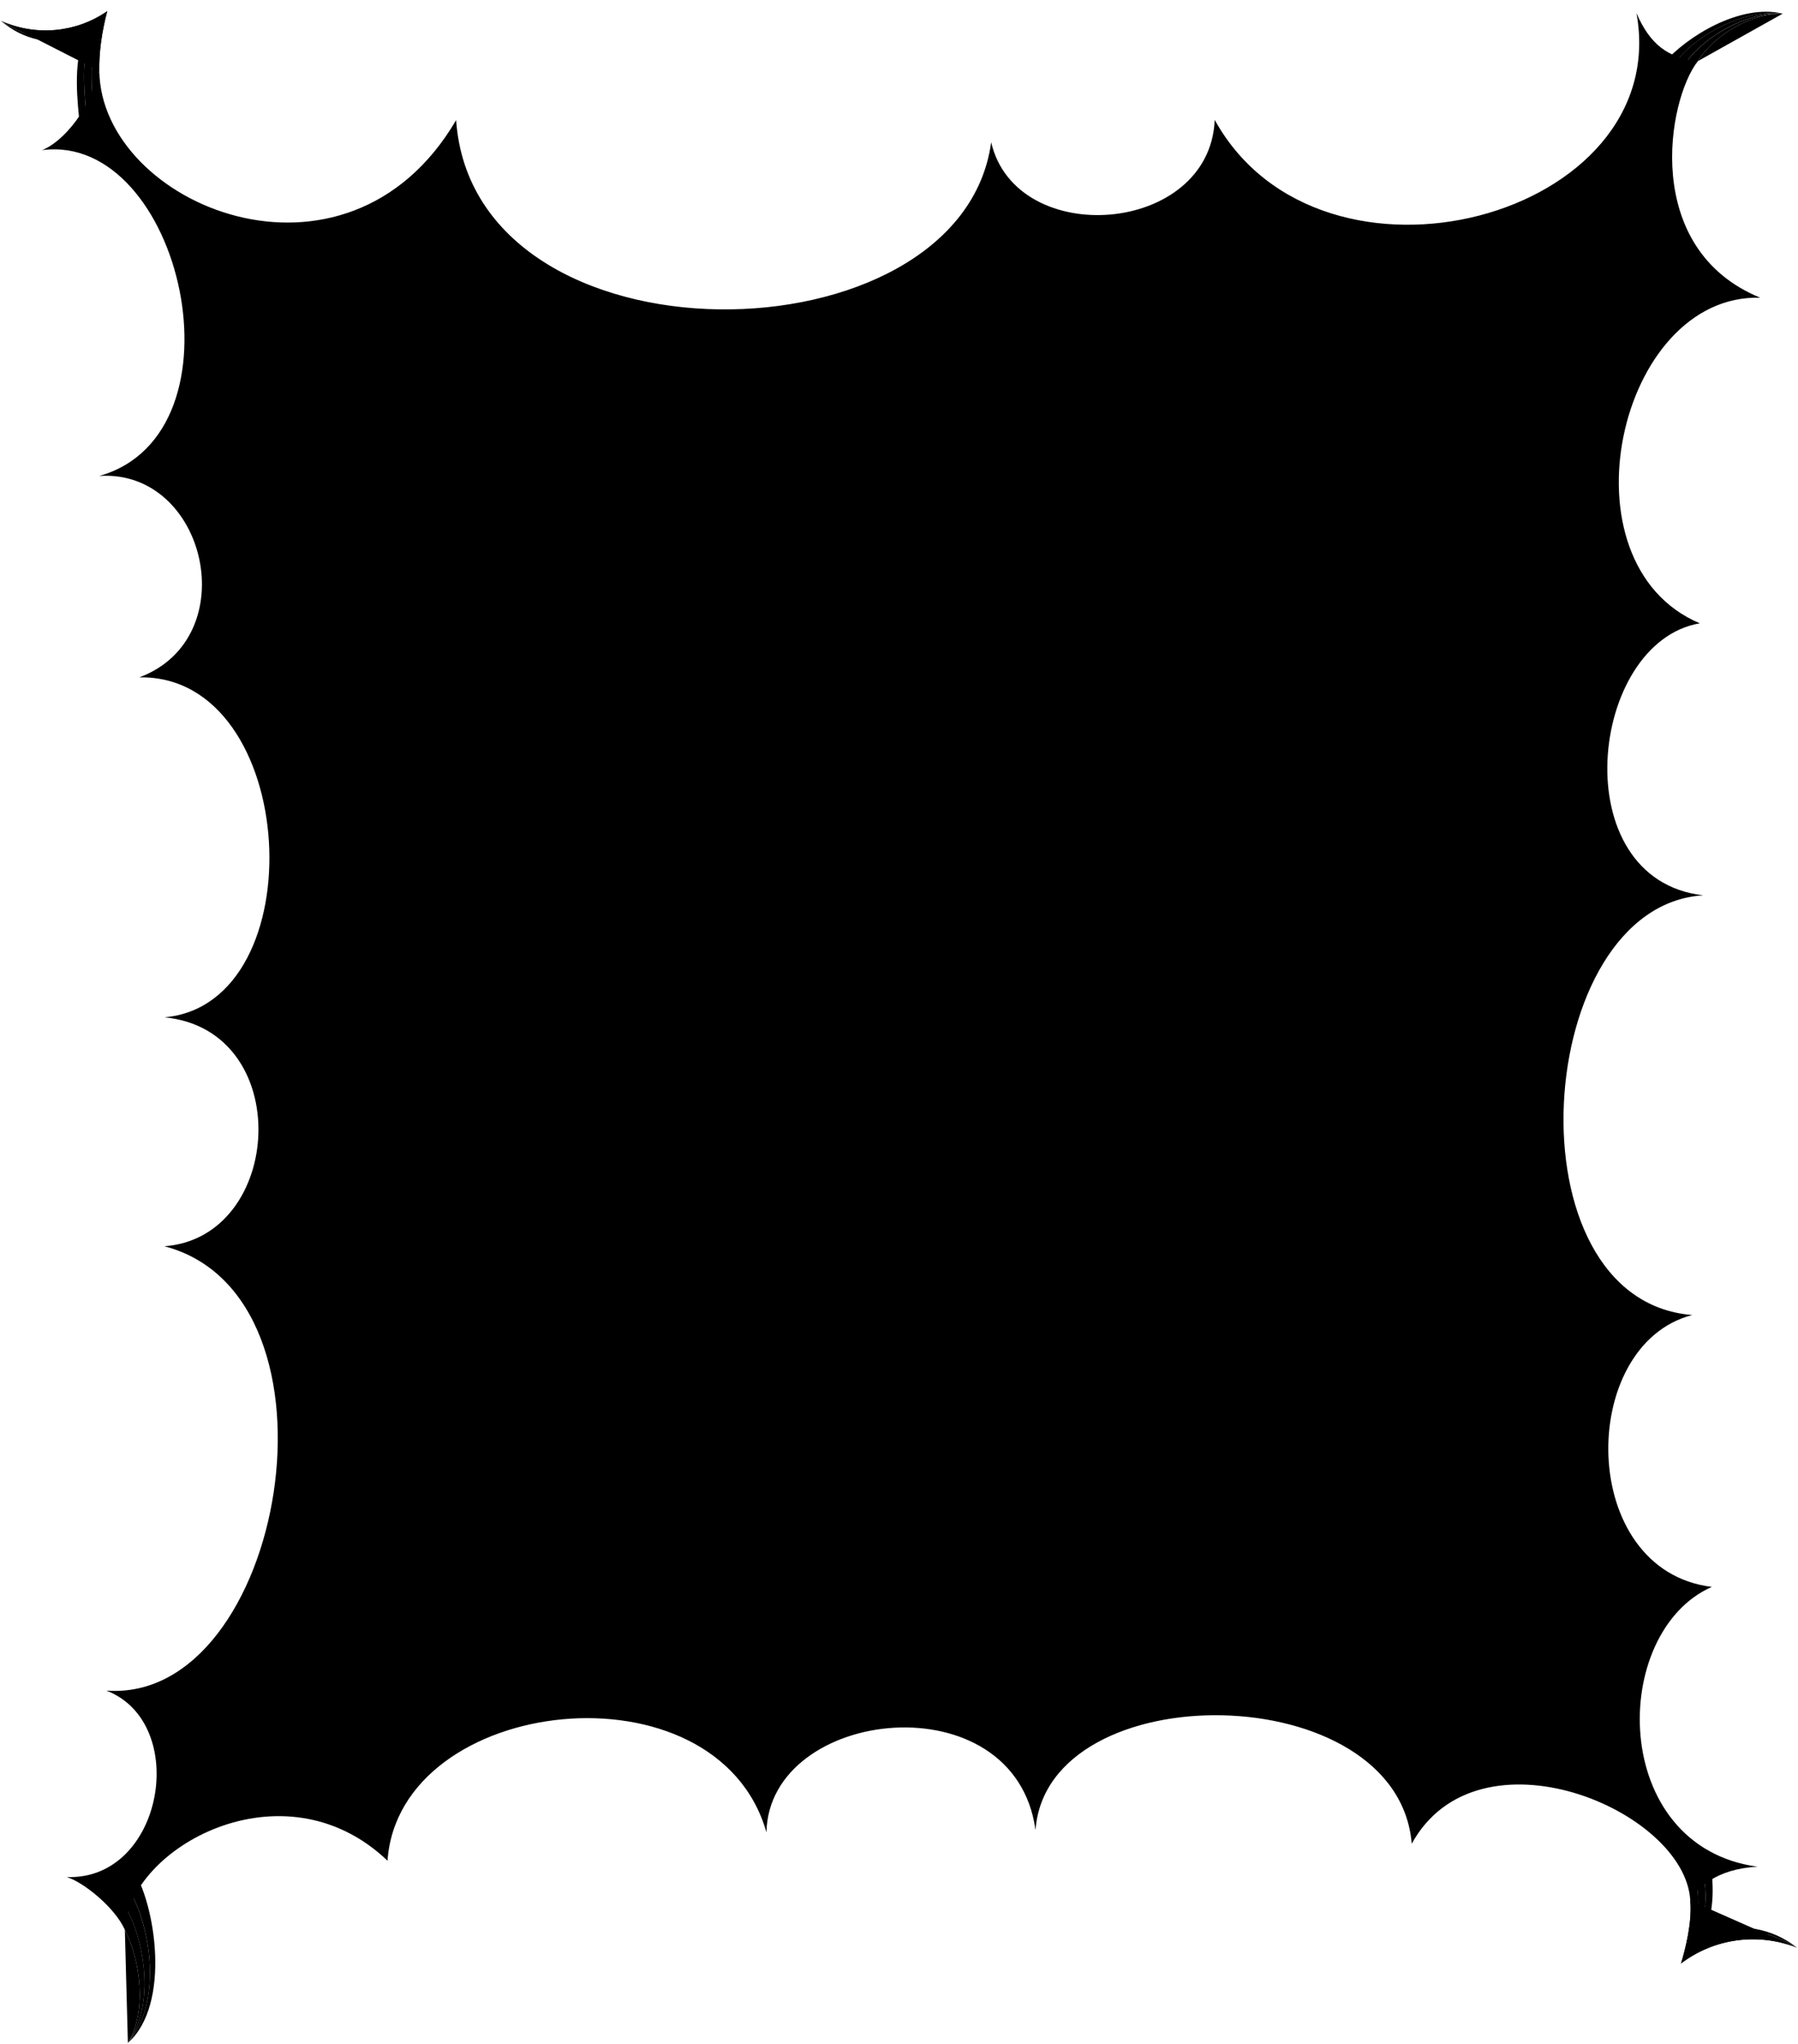 <svg viewBox="0 0 575.6 654.15">
  <circle class="dullPastDarkClear" cx="352.72" cy="183.21" r="11.62"/>
  <circle class="dullPastDarkClearer" cx="354.35" cy="149.18" r="20.02"/>
  <path class="dullPastDarkClearest" d="m294.72,123.05c23.63,36.26,83.85,1.23,60.22-35.03-24.45-37.52-84.67-2.49-60.22,35.03Z"/>
  <g class="bubbleFoldLine">
    <path d="m354.79,136.94c1.93,1.19,2.67,1.92,3.8,3.39"/>
    <path d="m309.57,87.03c.33,1.68,1.37,3.9,2.74,5.12"/>
    <path d="m351.78,176.32c-1.12.83-1.71,1.79-2.05,3.08"/>
  </g>
  <path class="dullPastDark" d="m451.92,590.07c21.17-38.69,87.59-10.95,89.19,18.12,2.1-3.8,8.23-10.16,21.55-10.81-47.51-6.45-47.51-75.07-14.64-89.55-43.09-5.23-43.09-77.49-6.29-87-59.65-4.8-51.08-131.02,3.54-134.31-44.71-5.09-36.68-81-1.11-87.05-45.43-19.22-26.19-105.57,19.37-104.19-38.09-15.58-29.77-63.26-19.99-75.71-9.67-1.05-15.35-5.44-19.65-15.37,11.94,65.47-100.91,95.83-135.02,34.17-1.54,36.85-63.58,41.51-71.56,7.16-9.69,71.25-165.63,73.7-171.29-7.08-35.24,60.08-113.69,27.12-114.22-15.73-2.56,11.51-11.22,22.54-18.35,25.33,44.58-5.89,66.68,90.65,18.32,104.27,34.35-2.29,46.75,51.73,12.86,64.44,51.27-.86,56.6,104.52,8,108.8,41.95,4.03,38.3,70.45,0,73.26,60.96,15.99,38.55,146.38-18.56,142.2,26.94,10.46,18.18,60.83-12.68,59.66,5.22,1.6,15.34,9.62,18.6,16.92,1-26.09,50.64-54.05,84.07-22.14,3.68-53.11,105.48-64.58,121.31-9.07.73-40.15,79.56-48.91,86.13-.73,3.66-50.23,116.06-49.19,120.44,4.38ZM299.72,124.41c-6.36-8.18-9.72-20.74-6.21-27.91,3.44-7.03,8.7-10.88,16.06-9.47-.77-3.84,1.5-7.83,3.15-9.29,9.2-8.66,23.03-4.65,30.75.9,6.23,4.11,8.96,10.82,7.48,17.72,7.37,4.36,8.1,12.21,6.11,18.58-2.38,8.6-8.36,15.35-18.47,12.73.09-.03-2.68,10.46-16.8,10.02-10.4-.33-16.84-6.55-22.07-13.28Zm37.43,18.76c2.89-8.36,10.2-10.37,17.64-6.23,1.82-3.66,4.52-4.95,8.42-3.87,5.85,1.84,10.73,10.04,10.34,17.81-.54,6.51-4.74,9.91-10.66,8.8-.87,3.9-3.52,6.28-7.65,7.98-11.93,4.56-22.19-11.95-18.09-24.48Zm4.93,37.91c.83-5.46,6.37-9.17,9.71-4.76,4.96-3.01,11.53-1.35,11.48,6.88-.39,5.68-5.02,8.86-12.56,7.89-6.86-1-9.2-5.5-8.62-10.01Z"/>
  <g class="dullPastDarkClear__noStroke">
    <path d="m31.78,22.73c-.11-6.2.8-12.56,2.55-19.15C24.5,10.4,11.64,11.73.32,6.69c11.02,6.18,21.16,4.98,31.08.62-2.75,7.94-2.41,20.33-1.4,27.68l1.77-12.26Z"/>
    <path d="m543.52,19.58c5.22-8.39,16.95-15.33,27.19-15.22-13.4-.6-27.69,9.56-31.71,16.97"/>
    <path d="m541.11,608.19c.65,6.98-1.59,15.69-2.96,20.15,10.45-7.95,24.48-10.03,37.14-5.05-12.38-6.24-23.45-4.44-34.12.82,2.63-8.84,2.84-14.25,2.1-21.81l-2.16,5.88Z"/>
    <path d="m39.97,617.62c5.12,10.03,7.1,26.22.97,36.15,9.75-13.23,4.44-37.49-2.56-46.1"/>
  </g>
  <g class="dullPastDarkClearer__noStroke">
    <path d="m31.41,7.31C21.49,11.67,11.34,12.87.32,6.69c8.98,6.12,17.93,6.89,28.72,3.32-2.86,7.97-2.28,17.8-1.46,26.27l2.43-1.3c-1.02-7.35-1.35-19.74,1.4-27.68Z"/>
    <path d="m538.99,21.32c4.01-7.4,18.31-17.59,31.71-16.97-14.06-1.64-30.24,8.78-34.99,16.67"/>
    <path d="m541.17,624.11c10.67-5.26,21.74-7.06,34.12-.82-10.14-6.28-19.99-6.69-31.66-2.26,2.75-8.88,2.82-14.59,1.51-23.85l-1.88,5.12c.74,7.56.53,12.97-2.1,21.81Z"/>
    <path d="m38.38,607.68c7,8.64,12.27,32.85,2.56,46.1,11.91-13.78,6.8-40.48-.96-51.03"/>
  </g>
  <g class="dullPastDarkClearest__noStroke">
    <path d="m29.05,10.02C18.25,13.58,9.3,12.81.32,6.69c7.18,6.13,16.03,8.05,26.42,5.5-3.31,8.73-2.01,20.04-1.09,28.72l1.93-4.63c-.82-8.48-1.4-18.31,1.46-26.27Z"/>
    <path d="m535.72,21.03c4.76-7.88,20.88-18.3,34.99-16.67-13.73-3.29-30.87,7.47-37.99,15.74"/>
    <path d="m543.63,621.03c11.67-4.44,21.52-4.02,31.66,2.26-8.17-6.38-17.97-8.06-29.24-4.76,3.21-9.74,2.41-17.04.99-26.52l-1.89,5.17c1.31,9.26,1.24,14.97-1.51,23.85Z"/>
    <path d="m39.98,602.74c7.77,10.54,12.85,37.2.96,51.03,13.85-12.24,8.93-44.48,1.42-55.9"/>
  </g>
  <g class="bubbleOverlapLine">
    <path d="m31.78,22.73c-.11-6.2.84-12.56,2.55-19.15C24.5,10.4,11.64,11.73.32,6.69"/>
    <path d="m543.52,19.58c5.22-8.39,16.95-15.33,27.19-15.22"/>
    <path d="m541.11,608.19c.65,6.98-1.59,15.69-2.96,20.15,10.45-7.95,24.48-10.03,37.14-5.05"/>
    <path d="m39.97,617.62c5.12,10.03,7.1,26.22.97,36.15"/>
  </g>
</svg>